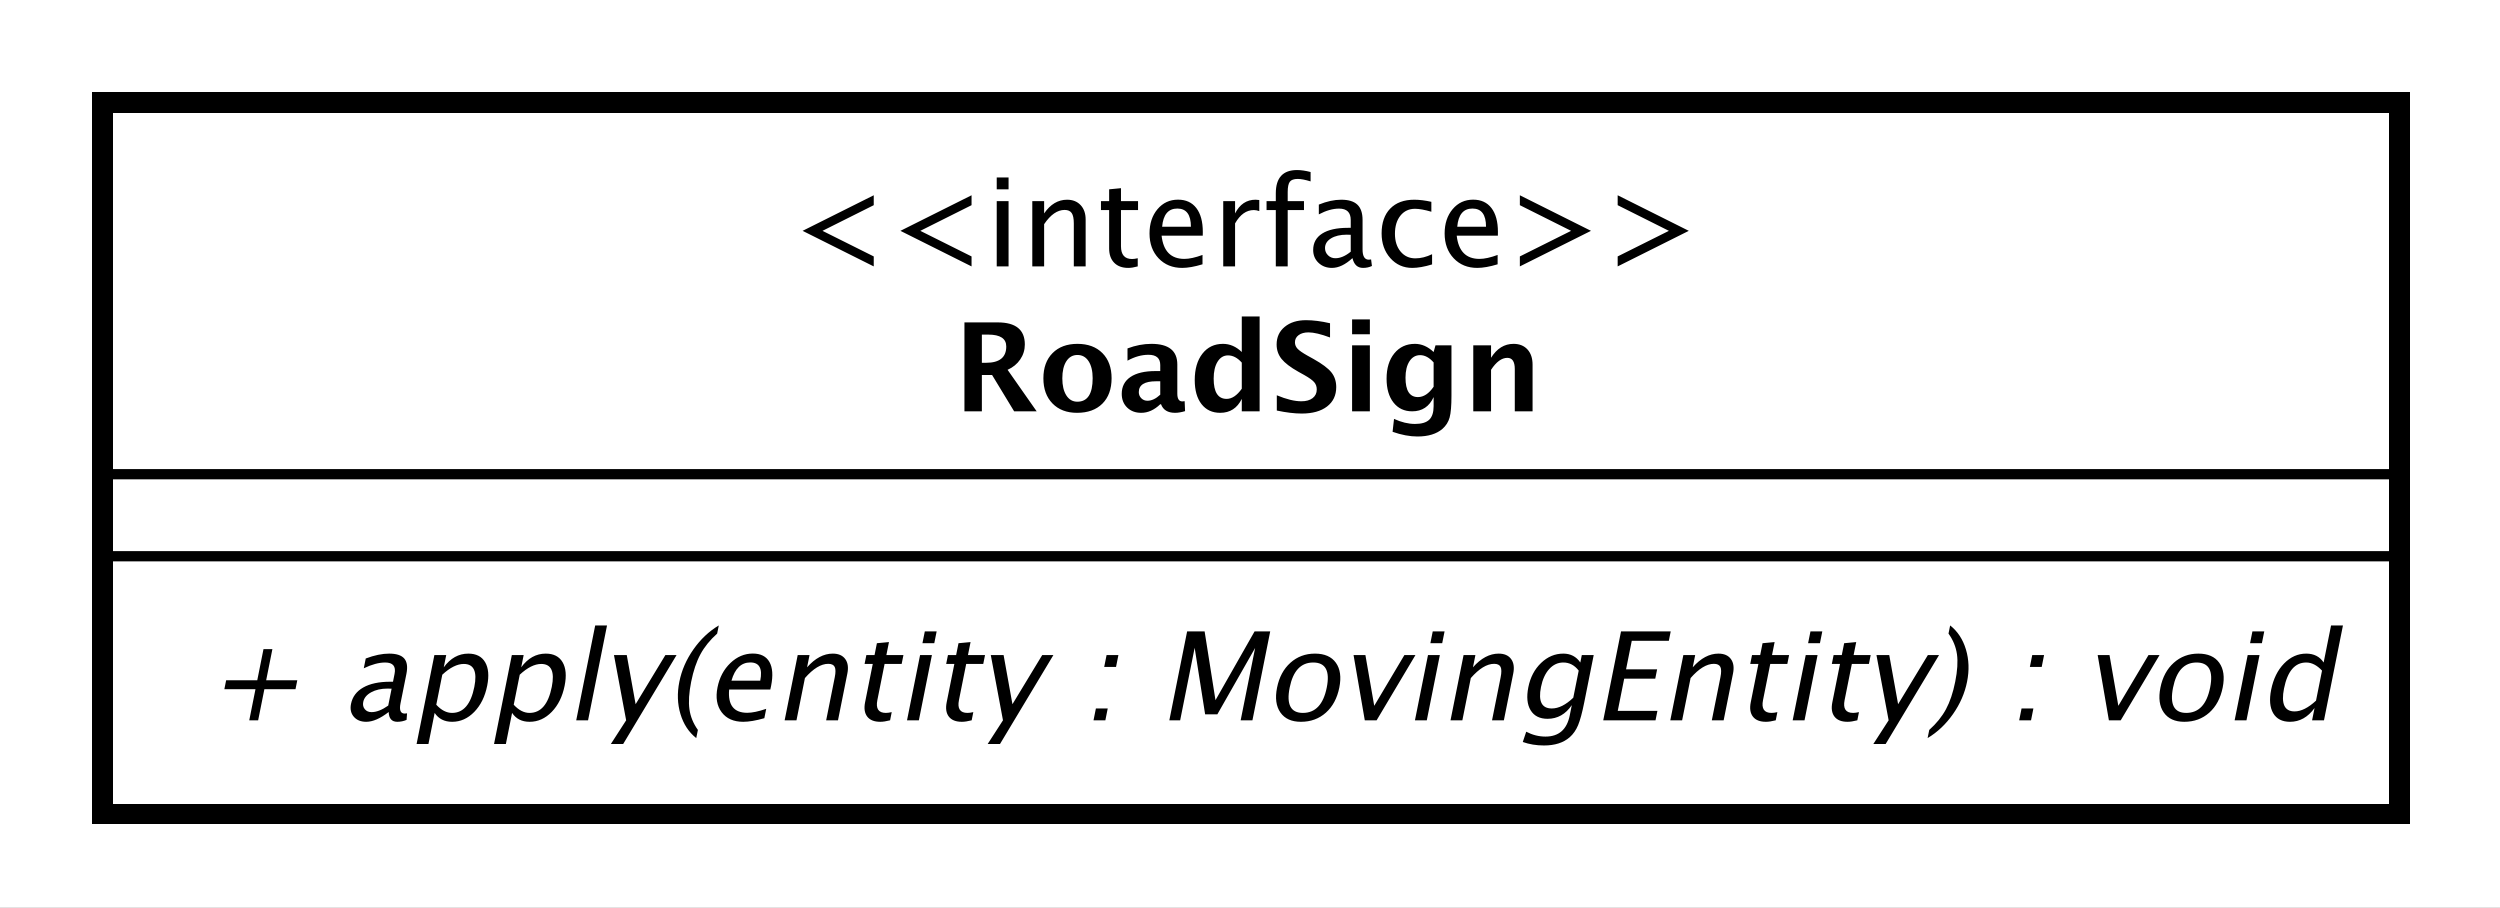 <?xml version="1.0" encoding="UTF-8"?>
<!DOCTYPE svg PUBLIC '-//W3C//DTD SVG 1.0//EN'
          'http://www.w3.org/TR/2001/REC-SVG-20010904/DTD/svg10.dtd'>
<svg xmlns:xlink="http://www.w3.org/1999/xlink" style="fill-opacity:1; color-rendering:auto; color-interpolation:auto; text-rendering:auto; stroke:black; stroke-linecap:square; stroke-miterlimit:10; shape-rendering:auto; stroke-opacity:1; fill:black; stroke-dasharray:none; font-weight:normal; stroke-width:1; font-family:&apos;Dialog&apos;; font-style:normal; stroke-linejoin:miter; font-size:12; stroke-dashoffset:0; image-rendering:auto;" width="325" height="118" xmlns="http://www.w3.org/2000/svg"
><rect width="100%" height="100%" fill="#808080" stroke="none"/><!--Generated by the Batik Graphics2D SVG Generator--><defs id="genericDefs"
  /><g
  ><defs id="defs1"
    ><clipPath clipPathUnits="userSpaceOnUse" id="clipPath1"
      ><path d="M0 0 L325 0 L325 118 L0 118 L0 0 Z"
      /></clipPath
      ><clipPath clipPathUnits="userSpaceOnUse" id="clipPath2"
      ><path d="M107 75 L350.75 75 L350.75 163.5 L107 163.5 L107 75 Z"
      /></clipPath
      ><clipPath clipPathUnits="userSpaceOnUse" id="clipPath3"
      ><path d="M-20 -70.266 L223.75 -70.266 L223.75 18.234 L-20 18.234 L-20 -70.266 Z"
      /></clipPath
      ><clipPath clipPathUnits="userSpaceOnUse" id="clipPath4"
      ><path d="M-77 -26 L166.75 -26 L166.75 62.5 L-77 62.5 L-77 -26 Z"
      /></clipPath
      ><clipPath clipPathUnits="userSpaceOnUse" id="clipPath5"
      ><path d="M-93 -40.133 L150.75 -40.133 L150.75 48.367 L-93 48.367 L-93 -40.133 Z"
      /></clipPath
    ></defs
    ><g style="fill:white; stroke:white;"
    ><rect x="0" y="0" width="325" style="clip-path:url(#clipPath1); stroke:none;" height="118"
      /><rect x="117" y="85" transform="scale(1.333,1.333) translate(-107,-75)" width="224" style="clip-path:url(#clipPath2); text-rendering:geometricPrecision; shape-rendering:crispEdges; stroke:none; stroke-width:2;" height="69.398"
    /></g
    ><g style="text-rendering:geometricPrecision; stroke-width:2; shape-rendering:crispEdges;" transform="scale(1.333,1.333) translate(-107,-75)"
    ><rect x="117" y="85" width="224" style="fill:none; clip-path:url(#clipPath2);" height="69.398"
    /></g
    ><g style="font-style:italic; text-rendering:optimizeLegibility; stroke-width:2; font-family:sans-serif;" transform="matrix(1.333,0,0,1.333,-142.667,-100) translate(127,145.266)"
    ><path d="M4.336 0 L4.943 -3.035 L1.908 -3.035 L2.081 -3.902 L5.116 -3.902 L5.723 -6.938 L6.591 -6.938 L5.984 -3.902 L9.019 -3.902 L8.845 -3.035 L5.81 -3.035 L5.203 0 ZM17.933 -0.809 Q16.705 0.146 15.744 0.146 Q14.953 0.146 14.531 -0.349 Q14.108 -0.844 14.259 -1.6 Q14.468 -2.643 15.456 -3.202 Q16.444 -3.762 18.078 -3.762 L18.354 -3.762 L18.507 -4.529 Q18.729 -5.637 17.592 -5.637 Q16.678 -5.637 15.505 -5.074 L15.696 -6.029 Q16.957 -6.504 17.977 -6.504 Q19.043 -6.504 19.454 -6.023 Q19.864 -5.543 19.662 -4.529 L19.085 -1.647 Q18.887 -0.656 19.497 -0.656 Q19.573 -0.656 19.724 -0.68 L19.678 -0.041 Q19.248 0.146 18.773 0.146 Q17.965 0.146 17.933 -0.809 ZM17.889 -1.435 L18.218 -3.082 L17.834 -3.094 Q16.884 -3.094 16.226 -2.733 Q15.568 -2.373 15.451 -1.787 Q15.368 -1.371 15.604 -1.084 Q15.839 -0.797 16.261 -0.797 Q16.982 -0.797 17.889 -1.435 ZM20.654 2.314 L22.39 -6.363 L23.544 -6.363 L23.305 -5.168 Q24.281 -6.504 25.699 -6.504 Q26.848 -6.504 27.339 -5.666 Q27.831 -4.828 27.54 -3.375 Q27.224 -1.793 26.283 -0.823 Q25.342 0.146 24.123 0.146 Q22.992 0.146 22.416 -0.721 L21.809 2.314 ZM22.575 -1.518 Q23.306 -0.721 24.115 -0.721 Q25.779 -0.721 26.286 -3.258 Q26.734 -5.496 25.257 -5.496 Q24.291 -5.496 23.161 -4.447 ZM28.207 2.314 L29.943 -6.363 L31.097 -6.363 L30.858 -5.168 Q31.834 -6.504 33.252 -6.504 Q34.4 -6.504 34.892 -5.666 Q35.384 -4.828 35.093 -3.375 Q34.777 -1.793 33.836 -0.823 Q32.895 0.146 31.676 0.146 Q30.545 0.146 29.968 -0.721 L29.361 2.314 ZM30.128 -1.518 Q30.859 -0.721 31.668 -0.721 Q33.332 -0.721 33.839 -3.258 Q34.287 -5.496 32.81 -5.496 Q31.843 -5.496 30.714 -4.447 ZM36.223 0 L38.073 -9.252 L39.227 -9.252 L37.377 0 ZM39.598 2.314 L41.092 0 L39.904 -6.363 L41.152 -6.363 L42.015 -1.57 L44.919 -6.363 L46.009 -6.363 L40.799 2.314 ZM48.088 0.938 L47.928 1.734 Q46.835 0.873 46.39 -0.606 Q45.944 -2.086 46.28 -3.762 Q46.614 -5.432 47.651 -6.911 Q48.688 -8.391 50.126 -9.252 L49.966 -8.455 Q48.918 -7.518 48.336 -6.439 Q47.754 -5.361 47.434 -3.762 Q47.113 -2.156 47.264 -1.078 Q47.414 0 48.088 0.938 ZM54.568 -0.205 Q53.338 0.146 52.512 0.146 Q51.105 0.146 50.405 -0.788 Q49.704 -1.723 50.002 -3.211 Q50.291 -4.658 51.258 -5.584 Q52.226 -6.51 53.444 -6.51 Q54.599 -6.51 55.065 -5.689 Q55.531 -4.869 55.228 -3.357 L55.151 -3 L51.137 -3 Q50.935 -0.732 52.904 -0.732 Q53.625 -0.732 54.751 -1.119 ZM51.363 -3.867 L54.17 -3.867 Q54.525 -5.643 53.201 -5.643 Q51.871 -5.643 51.363 -3.867 ZM56.549 0 L57.822 -6.363 L58.976 -6.363 L58.737 -5.168 Q59.918 -6.504 61.242 -6.504 Q62.068 -6.504 62.456 -5.979 Q62.843 -5.455 62.666 -4.57 L61.752 0 L60.598 0 L61.437 -4.195 Q61.578 -4.904 61.431 -5.206 Q61.283 -5.508 60.803 -5.508 Q59.742 -5.508 58.527 -4.119 L57.703 0 ZM65.877 0.146 Q64.998 0.146 64.607 -0.357 Q64.215 -0.861 64.394 -1.758 L65.142 -5.496 L64.345 -5.496 L64.519 -6.363 L65.316 -6.363 L65.546 -7.518 L66.723 -7.629 L66.47 -6.363 L68.134 -6.363 L67.96 -5.496 L66.296 -5.496 L65.591 -1.969 Q65.341 -0.721 66.419 -0.721 Q66.648 -0.721 66.991 -0.797 L66.832 0 Q66.269 0.146 65.877 0.146 ZM68.484 0 L69.757 -6.363 L70.911 -6.363 L69.639 0 ZM69.988 -7.518 L70.219 -8.672 L71.373 -8.672 L71.142 -7.518 ZM73.834 0.146 Q72.955 0.146 72.564 -0.357 Q72.172 -0.861 72.352 -1.758 L73.099 -5.496 L72.302 -5.496 L72.476 -6.363 L73.273 -6.363 L73.504 -7.518 L74.68 -7.629 L74.427 -6.363 L76.091 -6.363 L75.918 -5.496 L74.254 -5.496 L73.548 -1.969 Q73.298 -0.721 74.377 -0.721 Q74.605 -0.721 74.948 -0.797 L74.789 0 Q74.227 0.146 73.834 0.146 ZM76.348 2.314 L77.842 0 L76.653 -6.363 L77.902 -6.363 L78.765 -1.57 L81.669 -6.363 L82.759 -6.363 L77.549 2.314 ZM86.672 0 L86.903 -1.154 L88.057 -1.154 L87.826 0 ZM87.713 -5.203 L87.945 -6.363 L89.099 -6.363 L88.867 -5.203 ZM94.066 0 L95.801 -8.672 L97.506 -8.672 L98.566 -1.963 L102.381 -8.672 L103.904 -8.672 L102.17 0 L101.022 0 L102.432 -7.055 L98.747 -0.58 L97.557 -0.58 L96.535 -7.072 L95.121 0 ZM106.898 0.146 Q105.533 0.146 104.9 -0.759 Q104.266 -1.664 104.57 -3.182 Q104.877 -4.717 105.873 -5.61 Q106.869 -6.504 108.269 -6.504 Q109.67 -6.504 110.309 -5.61 Q110.947 -4.717 110.643 -3.193 Q110.331 -1.635 109.332 -0.744 Q108.334 0.146 106.898 0.146 ZM107.09 -0.721 Q108.923 -0.721 109.418 -3.193 Q109.907 -5.637 108.096 -5.637 Q106.291 -5.637 105.8 -3.182 Q105.308 -0.721 107.09 -0.721 ZM113.127 0 L112.032 -6.363 L113.187 -6.363 L114.048 -1.412 L116.99 -6.363 L118.068 -6.363 L114.281 0 ZM118.019 0 L119.292 -6.363 L120.447 -6.363 L119.174 0 ZM119.523 -7.518 L119.754 -8.672 L120.908 -8.672 L120.677 -7.518 ZM121.488 0 L122.761 -6.363 L123.915 -6.363 L123.676 -5.168 Q124.857 -6.504 126.182 -6.504 Q127.008 -6.504 127.395 -5.979 Q127.782 -5.455 127.606 -4.57 L126.691 0 L125.537 0 L126.376 -4.195 Q126.518 -4.904 126.37 -5.206 Q126.223 -5.508 125.742 -5.508 Q124.682 -5.508 123.466 -4.119 L122.643 0 ZM128.536 2.115 L128.871 1.113 Q129.778 1.588 130.751 1.588 Q132.702 1.588 133.116 -0.48 L133.316 -1.482 Q132.41 -0.146 130.951 -0.146 Q129.809 -0.146 129.301 -0.979 Q128.794 -1.81 129.076 -3.223 Q129.367 -4.676 130.317 -5.59 Q131.268 -6.504 132.486 -6.504 Q133.553 -6.504 134.147 -5.637 L134.292 -6.363 L135.452 -6.363 L134.527 -1.734 Q134.228 -0.24 133.929 0.477 Q133.63 1.195 133.111 1.652 Q132.195 2.455 130.601 2.455 Q129.488 2.455 128.536 2.115 ZM133.46 -2.203 L133.989 -4.846 Q133.385 -5.637 132.489 -5.637 Q131.692 -5.637 131.113 -4.998 Q130.534 -4.359 130.311 -3.246 Q129.893 -1.154 131.364 -1.154 Q132.366 -1.154 133.46 -2.203 ZM136.383 0 L138.117 -8.672 L142.963 -8.672 L142.779 -7.752 L139.164 -7.752 L138.607 -4.969 L141.636 -4.969 L141.455 -4.061 L138.425 -4.061 L137.797 -0.92 L141.665 -0.92 L141.481 0 ZM142.922 0 L144.195 -6.363 L145.349 -6.363 L145.11 -5.168 Q146.291 -6.504 147.615 -6.504 Q148.441 -6.504 148.829 -5.979 Q149.216 -5.455 149.039 -4.57 L148.125 0 L146.971 0 L147.81 -4.195 Q147.952 -4.904 147.804 -5.206 Q147.656 -5.508 147.176 -5.508 Q146.115 -5.508 144.9 -4.119 L144.076 0 ZM152.25 0.146 Q151.371 0.146 150.98 -0.357 Q150.588 -0.861 150.768 -1.758 L151.515 -5.496 L150.718 -5.496 L150.892 -6.363 L151.689 -6.363 L151.919 -7.518 L153.096 -7.629 L152.843 -6.363 L154.507 -6.363 L154.334 -5.496 L152.669 -5.496 L151.964 -1.969 Q151.714 -0.721 152.793 -0.721 Q153.021 -0.721 153.364 -0.797 L153.205 0 Q152.643 0.146 152.25 0.146 ZM154.857 0 L156.13 -6.363 L157.284 -6.363 L156.012 0 ZM156.361 -7.518 L156.592 -8.672 L157.746 -8.672 L157.515 -7.518 ZM160.207 0.146 Q159.328 0.146 158.937 -0.357 Q158.545 -0.861 158.725 -1.758 L159.472 -5.496 L158.675 -5.496 L158.849 -6.363 L159.646 -6.363 L159.877 -7.518 L161.053 -7.629 L160.8 -6.363 L162.464 -6.363 L162.291 -5.496 L160.627 -5.496 L159.921 -1.969 Q159.672 -0.721 160.75 -0.721 Q160.978 -0.721 161.321 -0.797 L161.162 0 Q160.6 0.146 160.207 0.146 ZM162.721 2.314 L164.215 0 L163.027 -6.363 L164.275 -6.363 L165.138 -1.57 L168.042 -6.363 L169.132 -6.363 L163.922 2.314 ZM168.176 0.938 L168.016 1.734 Q169.454 0.873 170.491 -0.606 Q171.529 -2.086 171.864 -3.762 Q172.198 -5.432 171.752 -6.911 Q171.307 -8.391 170.214 -9.252 L170.054 -8.455 Q170.728 -7.518 170.879 -6.439 Q171.029 -5.361 170.709 -3.762 Q170.388 -2.156 169.806 -1.078 Q169.225 0 168.176 0.938 ZM176.947 0 L177.178 -1.154 L178.332 -1.154 L178.102 0 ZM177.988 -5.203 L178.22 -6.363 L179.374 -6.363 L179.142 -5.203 ZM185.695 0 L184.601 -6.363 L185.755 -6.363 L186.616 -1.412 L189.558 -6.363 L190.636 -6.363 L186.85 0 ZM193.049 0.146 Q191.684 0.146 191.05 -0.759 Q190.417 -1.664 190.72 -3.182 Q191.027 -4.717 192.023 -5.61 Q193.019 -6.504 194.42 -6.504 Q195.82 -6.504 196.459 -5.61 Q197.098 -4.717 196.793 -3.193 Q196.481 -1.635 195.483 -0.744 Q194.484 0.146 193.049 0.146 ZM193.24 -0.721 Q195.074 -0.721 195.568 -3.193 Q196.057 -5.637 194.246 -5.637 Q192.442 -5.637 191.951 -3.182 Q191.459 -0.721 193.24 -0.721 ZM197.959 0 L199.232 -6.363 L200.386 -6.363 L199.113 0 ZM199.463 -7.518 L199.693 -8.672 L200.848 -8.672 L200.617 -7.518 ZM205.512 0 L205.751 -1.195 Q204.779 0.146 203.361 0.146 Q202.213 0.146 201.721 -0.691 Q201.23 -1.529 201.52 -2.982 Q201.838 -4.57 202.778 -5.537 Q203.719 -6.504 204.938 -6.504 Q206.068 -6.504 206.639 -5.637 L207.362 -9.252 L208.522 -9.252 L206.672 0 ZM206.481 -4.846 Q205.743 -5.637 204.94 -5.637 Q203.282 -5.637 202.774 -3.1 Q202.328 -0.867 203.804 -0.867 Q204.765 -0.867 205.895 -1.916 Z" style="stroke:none; clip-path:url(#clipPath3);"
    /></g
    ><g style="font-style:italic; text-rendering:optimizeLegibility; font-family:sans-serif;" transform="matrix(1.333,0,0,1.333,-142.667,-100)"
    ><line x1="117" x2="341" y1="129.266" style="fill:none; clip-path:url(#clipPath2);" y2="129.266"
      /><line x1="117" x2="341" y1="121.266" style="fill:none; clip-path:url(#clipPath2);" y2="121.266"
    /></g
    ><g style="font-family:sans-serif; text-rendering:optimizeLegibility;" transform="matrix(1.333,0,0,1.333,-142.667,-100) translate(184,101)"
    ><path d="M8.238 0 L1.301 -3.469 L8.238 -6.938 L8.238 -5.971 L3.24 -3.469 L8.238 -0.973 ZM17.777 0 L10.84 -3.469 L17.777 -6.938 L17.777 -5.971 L12.779 -3.469 L17.777 -0.973 ZM20.232 0 L20.232 -6.363 L21.387 -6.363 L21.387 0 ZM20.232 -7.518 L20.232 -8.672 L21.387 -8.672 L21.387 -7.518 ZM23.701 0 L23.701 -6.363 L24.855 -6.363 L24.855 -5.168 Q25.77 -6.504 27.094 -6.504 Q27.92 -6.504 28.412 -5.979 Q28.904 -5.455 28.904 -4.57 L28.904 0 L27.75 0 L27.75 -4.195 Q27.75 -4.904 27.542 -5.206 Q27.334 -5.508 26.854 -5.508 Q25.793 -5.508 24.855 -4.119 L24.855 0 ZM33.059 0.146 Q32.18 0.146 31.688 -0.357 Q31.195 -0.861 31.195 -1.758 L31.195 -5.496 L30.398 -5.496 L30.398 -6.363 L31.195 -6.363 L31.195 -7.518 L32.35 -7.629 L32.35 -6.363 L34.014 -6.363 L34.014 -5.496 L32.35 -5.496 L32.35 -1.969 Q32.35 -0.721 33.428 -0.721 Q33.656 -0.721 33.984 -0.797 L33.984 0 Q33.451 0.146 33.059 0.146 ZM40.301 -0.205 Q39.141 0.146 38.315 0.146 Q36.908 0.146 36.02 -0.788 Q35.133 -1.723 35.133 -3.211 Q35.133 -4.658 35.915 -5.584 Q36.697 -6.51 37.916 -6.51 Q39.07 -6.51 39.7 -5.689 Q40.33 -4.869 40.33 -3.357 L40.324 -3 L36.31 -3 Q36.562 -0.732 38.531 -0.732 Q39.252 -0.732 40.301 -1.119 ZM36.363 -3.867 L39.17 -3.867 Q39.17 -5.643 37.846 -5.643 Q36.516 -5.643 36.363 -3.867 ZM42.322 0 L42.322 -6.363 L43.477 -6.363 L43.477 -5.168 Q44.162 -6.504 45.469 -6.504 Q45.645 -6.504 45.838 -6.475 L45.838 -5.396 Q45.539 -5.496 45.31 -5.496 Q44.215 -5.496 43.477 -4.195 L43.477 0 ZM48.609 -5.496 L48.609 0 L47.449 0 L47.449 -5.496 L46.547 -5.496 L46.547 -6.363 L47.449 -6.363 L47.449 -7.125 Q47.449 -9.398 49.523 -9.398 Q50.103 -9.398 50.842 -9.205 L50.842 -8.291 Q50.062 -8.531 49.594 -8.531 Q49.025 -8.531 48.817 -8.259 Q48.609 -7.986 48.609 -7.248 L48.609 -6.363 L50.197 -6.363 L50.197 -5.496 ZM54.926 -0.809 Q53.889 0.146 52.928 0.146 Q52.137 0.146 51.615 -0.349 Q51.094 -0.844 51.094 -1.6 Q51.094 -2.643 51.97 -3.202 Q52.846 -3.762 54.48 -3.762 L54.756 -3.762 L54.756 -4.529 Q54.756 -5.637 53.619 -5.637 Q52.705 -5.637 51.645 -5.074 L51.645 -6.029 Q52.81 -6.504 53.83 -6.504 Q54.897 -6.504 55.403 -6.023 Q55.91 -5.543 55.91 -4.529 L55.91 -1.647 Q55.91 -0.656 56.52 -0.656 Q56.596 -0.656 56.742 -0.68 L56.824 -0.041 Q56.432 0.146 55.957 0.146 Q55.148 0.146 54.926 -0.809 ZM54.756 -1.435 L54.756 -3.082 L54.369 -3.094 Q53.42 -3.094 52.834 -2.733 Q52.248 -2.373 52.248 -1.787 Q52.248 -1.371 52.541 -1.084 Q52.834 -0.797 53.256 -0.797 Q53.977 -0.797 54.756 -1.435 ZM60.756 0.146 Q59.467 0.146 58.617 -0.809 Q57.768 -1.764 57.768 -3.217 Q57.768 -4.769 58.608 -5.637 Q59.449 -6.504 60.955 -6.504 Q61.699 -6.504 62.619 -6.299 L62.619 -5.332 Q61.641 -5.619 61.025 -5.619 Q60.141 -5.619 59.605 -4.954 Q59.068 -4.289 59.068 -3.182 Q59.068 -2.109 59.619 -1.447 Q60.17 -0.785 61.06 -0.785 Q61.852 -0.785 62.69 -1.19 L62.69 -0.193 Q61.57 0.146 60.756 0.146 ZM69.082 -0.205 Q67.922 0.146 67.096 0.146 Q65.689 0.146 64.802 -0.788 Q63.914 -1.723 63.914 -3.211 Q63.914 -4.658 64.696 -5.584 Q65.478 -6.51 66.697 -6.51 Q67.852 -6.51 68.481 -5.689 Q69.111 -4.869 69.111 -3.357 L69.106 -3 L65.092 -3 Q65.344 -0.732 67.312 -0.732 Q68.033 -0.732 69.082 -1.119 ZM65.144 -3.867 L67.951 -3.867 Q67.951 -5.643 66.627 -5.643 Q65.297 -5.643 65.144 -3.867 ZM71.25 0 L78.188 -3.469 L71.25 -6.938 L71.25 -5.971 L76.248 -3.469 L71.25 -0.973 ZM80.789 0 L87.727 -3.469 L80.789 -6.938 L80.789 -5.971 L85.787 -3.469 L80.789 -0.973 Z" style="stroke:none; clip-path:url(#clipPath4);"
    /></g
    ><g style="text-rendering:optimizeLegibility; font-weight:bold; font-family:sans-serif;" transform="matrix(1.333,0,0,1.333,-142.667,-100) translate(200,115.133)"
    ><path d="M1.084 0 L1.084 -8.672 L4.33 -8.672 Q6.973 -8.672 6.973 -6.521 Q6.973 -5.719 6.524 -5.06 Q6.076 -4.4 5.291 -4.049 L8.127 0 L5.93 0 L3.779 -3.545 L2.783 -3.545 L2.783 0 ZM2.783 -4.734 L3.199 -4.734 Q5.162 -4.734 5.162 -6.322 Q5.162 -7.482 3.41 -7.482 L2.783 -7.482 ZM12.065 0.146 Q10.559 0.146 9.671 -0.765 Q8.783 -1.676 8.783 -3.217 Q8.783 -4.775 9.677 -5.678 Q10.57 -6.58 12.105 -6.58 Q13.646 -6.58 14.54 -5.678 Q15.434 -4.775 15.434 -3.228 Q15.434 -1.647 14.537 -0.75 Q13.641 0.146 12.065 0.146 ZM12.094 -0.938 Q13.588 -0.938 13.588 -3.228 Q13.588 -4.277 13.192 -4.887 Q12.797 -5.496 12.105 -5.496 Q11.42 -5.496 11.024 -4.887 Q10.629 -4.277 10.629 -3.217 Q10.629 -2.168 11.021 -1.553 Q11.414 -0.938 12.094 -0.938 ZM20.18 -0.691 Q19.312 0.146 18.322 0.146 Q17.479 0.146 16.951 -0.369 Q16.424 -0.885 16.424 -1.705 Q16.424 -2.772 17.276 -3.349 Q18.129 -3.926 19.717 -3.926 L20.18 -3.926 L20.18 -4.512 Q20.18 -5.514 19.037 -5.514 Q18.023 -5.514 16.986 -4.939 L16.986 -6.135 Q18.164 -6.58 19.318 -6.58 Q21.844 -6.58 21.844 -4.57 L21.844 -1.723 Q21.844 -0.967 22.33 -0.967 Q22.418 -0.967 22.559 -0.99 L22.6 -0.018 Q22.049 0.146 21.627 0.146 Q20.561 0.146 20.256 -0.691 ZM20.18 -1.623 L20.18 -2.93 L19.77 -2.93 Q18.088 -2.93 18.088 -1.875 Q18.088 -1.518 18.331 -1.274 Q18.574 -1.031 18.932 -1.031 Q19.541 -1.031 20.18 -1.623 ZM28.131 0 L28.131 -1.213 Q27.463 0.146 26.027 0.146 Q24.867 0.146 24.205 -0.703 Q23.543 -1.553 23.543 -3.041 Q23.543 -4.658 24.29 -5.619 Q25.037 -6.58 26.297 -6.58 Q27.305 -6.58 28.131 -5.783 L28.131 -9.252 L29.871 -9.252 L29.871 0 ZM28.131 -4.752 Q27.504 -5.455 26.789 -5.455 Q26.15 -5.455 25.77 -4.84 Q25.389 -4.225 25.389 -3.188 Q25.389 -1.213 26.654 -1.213 Q27.428 -1.213 28.131 -2.203 ZM31.547 -0.076 L31.547 -1.565 Q32.947 -0.979 33.943 -0.979 Q34.641 -0.979 35.042 -1.289 Q35.443 -1.6 35.443 -2.133 Q35.443 -2.555 35.191 -2.845 Q34.94 -3.135 34.236 -3.533 L33.656 -3.856 Q32.49 -4.512 32.01 -5.112 Q31.529 -5.713 31.529 -6.516 Q31.529 -7.588 32.317 -8.238 Q33.105 -8.889 34.4 -8.889 Q35.438 -8.889 36.738 -8.59 L36.738 -7.201 Q35.408 -7.699 34.635 -7.699 Q34.037 -7.699 33.677 -7.433 Q33.316 -7.166 33.316 -6.732 Q33.316 -6.375 33.568 -6.106 Q33.82 -5.836 34.518 -5.443 L35.139 -5.098 Q36.393 -4.394 36.867 -3.803 Q37.342 -3.211 37.342 -2.361 Q37.342 -1.154 36.445 -0.469 Q35.549 0.217 33.973 0.217 Q32.93 0.217 31.547 -0.076 ZM38.889 0 L38.889 -6.434 L40.623 -6.434 L40.623 0 ZM38.889 -7.518 L38.889 -8.965 L40.623 -8.965 L40.623 -7.518 ZM42.838 1.998 L42.978 0.738 Q44.051 1.23 45.023 1.23 Q45.984 1.23 46.412 0.82 Q46.84 0.41 46.84 -0.51 L46.84 -1.389 Q46.207 0 44.748 0 Q43.6 0 42.926 -0.858 Q42.252 -1.717 42.252 -3.182 Q42.252 -4.723 43.008 -5.651 Q43.764 -6.58 45.018 -6.58 Q46.002 -6.58 46.84 -5.783 L47.022 -6.434 L48.58 -6.434 L48.58 -1.523 Q48.58 -0.053 48.401 0.598 Q48.223 1.248 47.707 1.705 Q46.84 2.455 45.264 2.455 Q44.145 2.455 42.838 1.998 ZM46.84 -2.397 L46.84 -4.769 Q46.213 -5.479 45.527 -5.479 Q44.871 -5.479 44.484 -4.881 Q44.098 -4.283 44.098 -3.275 Q44.098 -1.389 45.31 -1.389 Q46.148 -1.389 46.84 -2.397 ZM50.707 0 L50.707 -6.434 L52.441 -6.434 L52.441 -5.221 Q53.291 -6.58 54.633 -6.58 Q55.494 -6.58 55.992 -6.035 Q56.49 -5.49 56.49 -4.547 L56.49 0 L54.756 0 L54.756 -4.119 Q54.756 -5.215 54.029 -5.215 Q53.203 -5.215 52.441 -4.049 L52.441 0 Z" style="stroke:none; clip-path:url(#clipPath5);"
    /></g
  ></g
></svg
>
